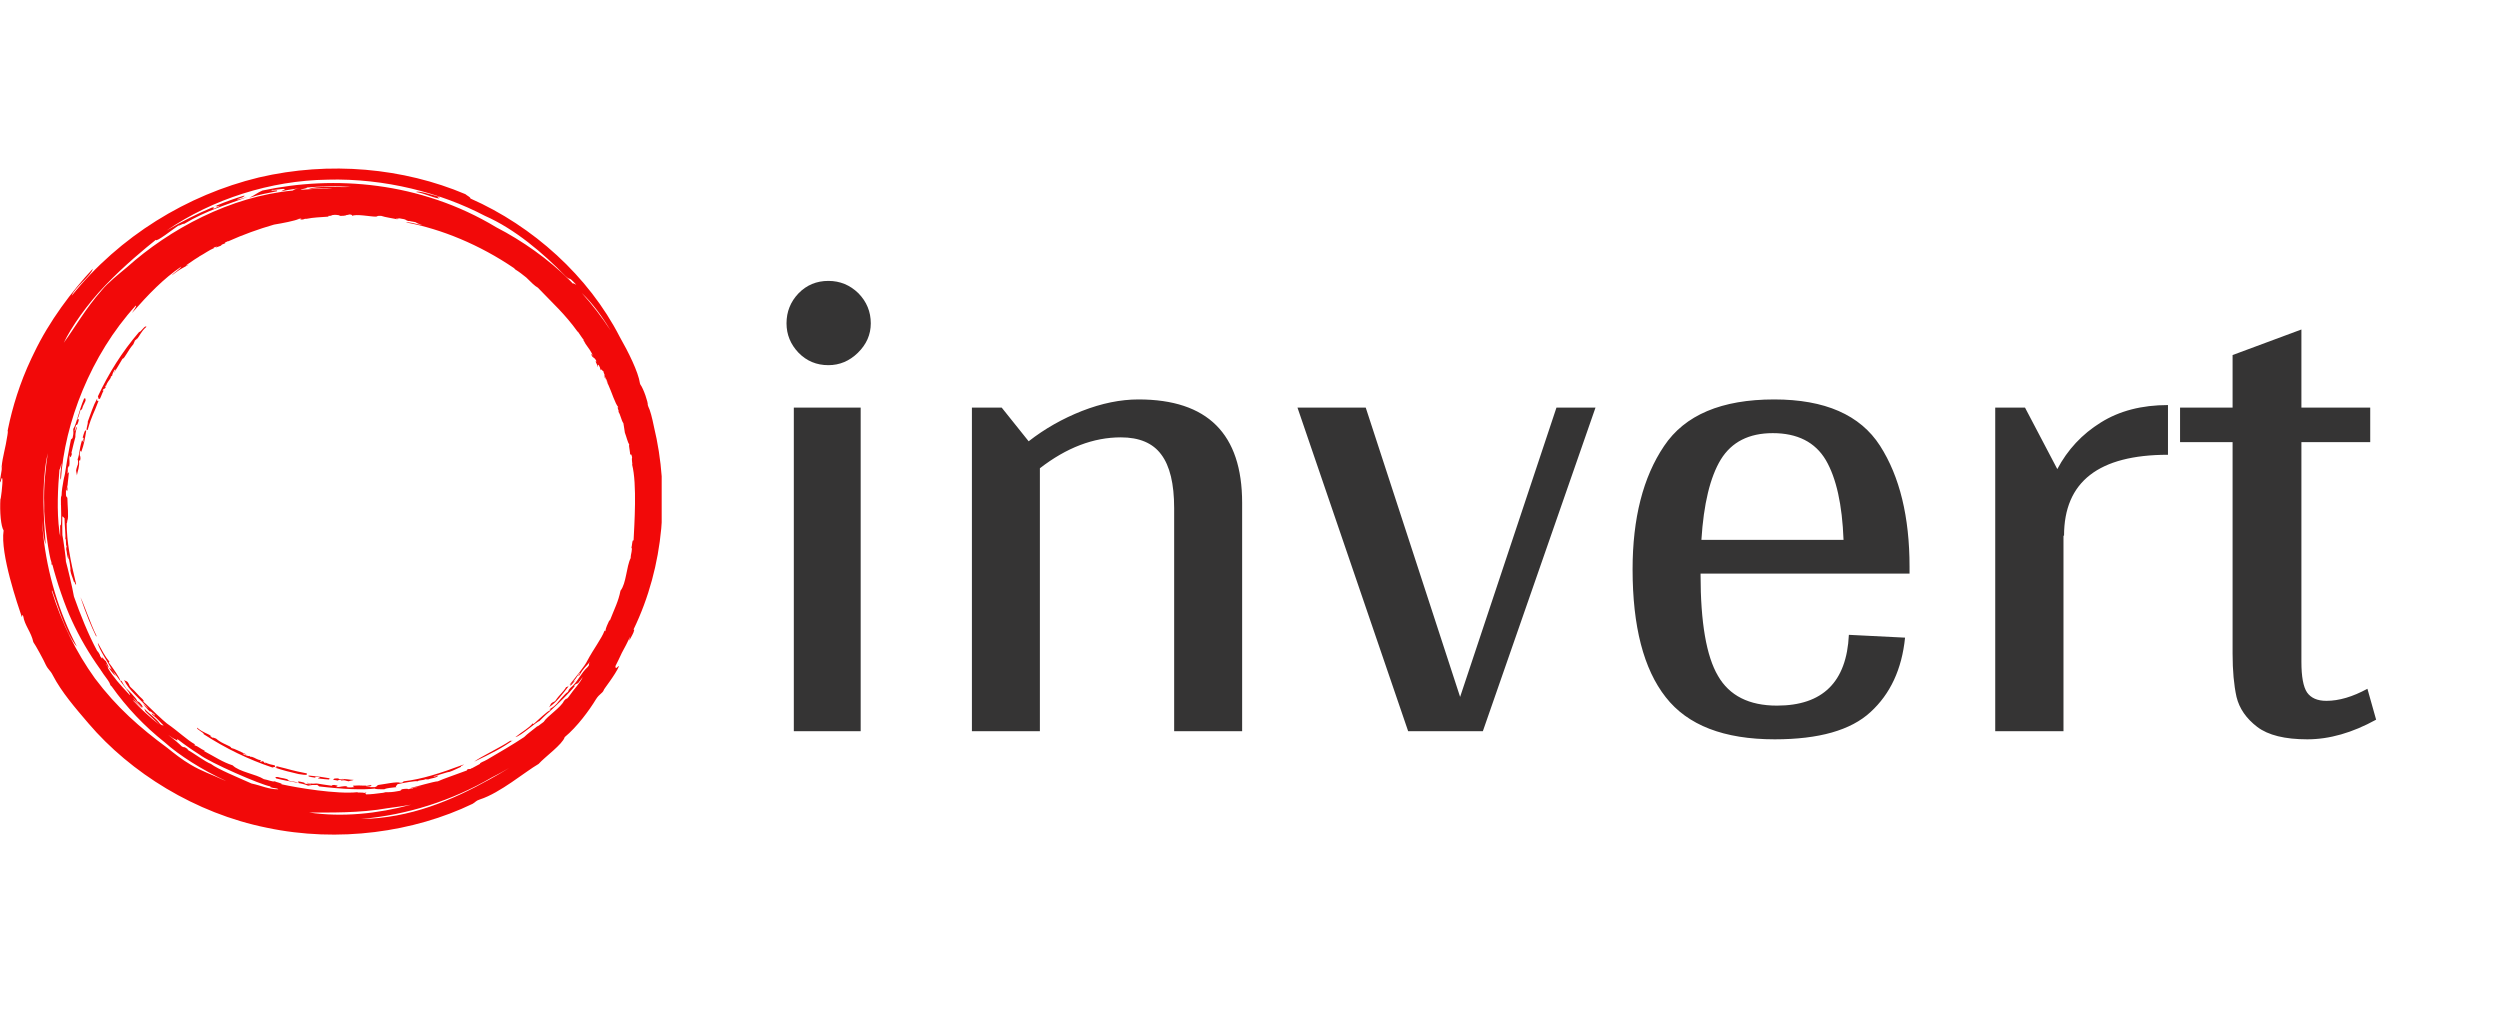 <svg width="89" height="36" viewBox="0 0 89 36" fill="none" xmlns="http://www.w3.org/2000/svg">
<g clip-path="url(#clip0)">
<path fill-rule="evenodd" clip-rule="evenodd" d="M9.213 6.318C11.742 5.725 14.374 5.983 16.568 6.912C16.62 6.963 16.748 7.015 16.748 7.067C18.968 8.047 20.955 9.828 22.064 11.995C22.369 12.529 22.722 13.235 22.783 13.651C22.788 13.662 22.792 13.674 22.796 13.686C22.912 13.839 23.079 14.342 23.06 14.415L23.079 14.473C23.145 14.596 23.217 14.878 23.279 15.185C23.842 17.516 23.656 20.134 22.549 22.421C22.561 22.412 22.572 22.409 22.58 22.422C22.555 22.551 22.477 22.654 22.4 22.808C22.4 22.784 22.414 22.726 22.434 22.663C22.341 22.861 22.241 23.055 22.136 23.245C22.063 23.404 21.988 23.561 21.91 23.712C21.91 23.867 21.987 23.712 22.039 23.712C21.91 24.022 21.471 24.564 21.496 24.564C21.445 24.692 21.342 24.692 21.213 24.899C20.98 25.286 20.542 25.88 20.104 26.241C20.026 26.499 19.407 26.938 19.174 27.196C18.684 27.48 17.807 28.228 17.084 28.46C16.929 28.512 16.955 28.538 16.826 28.615C14.736 29.622 12.052 30.009 9.497 29.467C6.942 28.951 4.645 27.506 3.148 25.751C2.684 25.208 2.193 24.641 1.884 24.047C1.78 23.841 1.729 23.867 1.626 23.66C1.574 23.532 1.264 22.963 1.187 22.86C1.11 22.499 0.877 22.267 0.826 21.931C0.774 21.828 0.8 21.983 0.774 21.957C0.645 21.57 0 19.712 0.129 18.886C0.035 18.744 -0.016 18.235 0.016 17.734L0.016 17.744V17.757C0.017 17.875 0.112 17.163 0.082 17.041L0.078 17.028C0.026 16.976 0.026 17.312 0 17.105C0.026 16.951 0.129 16.305 0.052 16.719L0.052 16.715L0.059 16.614C0.094 16.242 0.194 15.971 0.265 15.488L0.284 15.35C0.275 15.341 0.266 15.371 0.257 15.416L0.258 15.412L0.289 15.251C0.438 14.521 0.7 13.642 1.115 12.766L1.213 12.563C1.755 11.428 2.555 10.37 3.303 9.57C3.277 9.776 2.632 10.267 2.555 10.525C4.258 8.409 6.658 6.938 9.213 6.318H9.213ZM18.128 27.338C17.924 27.459 17.716 27.572 17.505 27.679C16.082 28.508 14.493 29.012 12.852 29.157C14.607 29.131 16.104 28.486 17.445 27.738C17.677 27.611 17.904 27.478 18.128 27.338V27.338ZM14.643 28.646C14.404 28.688 14.108 28.733 13.8 28.771C12.796 28.95 11.74 28.925 10.993 28.925C12.188 29.098 13.429 28.973 14.642 28.646H14.643ZM12.439 7.635C12.361 7.66 12.31 7.66 12.232 7.66H12.336C12.31 7.686 12.18 7.686 12.052 7.686C12.077 7.686 12.104 7.66 12.104 7.66H12.052C12.052 7.66 11.923 7.635 11.82 7.66C11.793 7.686 11.742 7.686 11.691 7.686V7.712C11.355 7.738 11.174 7.738 10.916 7.789H10.864C10.839 7.789 10.813 7.815 10.761 7.815H10.684C10.787 7.763 10.684 7.789 10.632 7.789C10.621 7.79 10.61 7.792 10.6 7.796L10.565 7.807L10.584 7.802C10.596 7.799 10.608 7.796 10.62 7.793L10.658 7.789C10.477 7.867 10.064 7.944 9.755 7.996C9.213 8.151 8.645 8.357 8.129 8.589H8.103C8.077 8.615 8.026 8.615 8 8.641C8.026 8.641 8.052 8.641 8 8.667C7.923 8.692 7.871 8.718 7.871 8.744C7.802 8.767 7.714 8.809 7.659 8.818L7.742 8.77C7.716 8.77 7.69 8.796 7.664 8.796C7.664 8.793 7.668 8.788 7.672 8.783C7.646 8.796 7.62 8.813 7.594 8.826C7.609 8.823 7.624 8.822 7.639 8.822C7.407 8.925 7.329 9.002 7.045 9.157L7.082 9.136L7.097 9.131C6.993 9.193 6.874 9.271 6.737 9.367L6.632 9.441C6.58 9.492 6.813 9.363 6.684 9.441C6.452 9.57 6.426 9.57 6.116 9.802C6.168 9.725 6.426 9.57 6.452 9.492C5.807 9.931 5.29 10.473 4.697 11.144C4.723 11.092 4.903 10.86 4.826 10.886C3.226 12.641 2.297 15.067 2.168 17.079C2.116 17.028 2.168 16.718 2.193 16.486C2.168 16.538 2.142 16.718 2.116 16.718C2.064 17.338 2.013 18.189 2.116 18.938C2.116 18.989 2.142 19.041 2.142 19.118V18.659C2.143 18.672 2.147 18.705 2.168 18.705C2.187 18.492 2.177 18.206 2.172 17.978C2.17 17.971 2.169 17.963 2.168 17.957C2.169 17.951 2.169 17.944 2.17 17.938C2.169 17.884 2.168 17.83 2.168 17.776C2.168 17.648 2.193 17.673 2.193 17.622C2.193 17.363 2.348 16.667 2.297 16.951C2.297 16.966 2.295 16.981 2.295 16.996L2.294 16.995L2.312 16.871C2.363 16.516 2.424 16.163 2.494 15.811L2.529 15.635C2.555 15.66 2.555 15.583 2.58 15.609C2.632 15.376 2.607 15.428 2.607 15.273C2.736 15.067 2.787 14.68 2.993 14.189C3.045 14.164 3.045 14.189 3.045 14.267C2.968 14.447 2.968 14.396 2.916 14.576C2.89 14.576 2.864 14.602 2.864 14.602C2.813 14.757 2.813 14.809 2.761 14.912C2.761 14.989 2.787 14.912 2.813 14.912C2.787 15.067 2.736 15.17 2.71 15.118C2.684 15.222 2.658 15.299 2.658 15.351C2.684 15.376 2.71 15.144 2.736 15.222C2.684 15.402 2.684 15.454 2.684 15.557C2.632 15.738 2.607 15.867 2.555 16.073C2.529 16.151 2.555 16.073 2.555 16.176C2.503 16.357 2.503 16.254 2.477 16.202C2.452 16.409 2.503 16.435 2.452 16.641C2.426 16.641 2.452 16.589 2.426 16.589C2.4 16.718 2.426 16.77 2.4 16.873C2.426 16.822 2.426 16.822 2.452 16.822C2.426 17.157 2.4 17.157 2.4 17.493V17.492L2.399 17.482C2.395 17.459 2.38 17.434 2.375 17.469L2.374 17.492L2.367 17.474C2.365 17.442 2.387 17.385 2.396 17.341L2.4 17.312C2.4 17.157 2.374 17.57 2.348 17.415V17.596C2.348 17.725 2.4 17.673 2.4 17.751C2.4 17.957 2.452 18.422 2.4 18.525C2.374 18.654 2.4 18.602 2.374 18.628C2.374 19.273 2.503 19.944 2.71 20.796C2.684 20.873 2.658 20.667 2.632 20.718C2.58 20.538 2.529 20.46 2.504 20.305C2.529 20.254 2.452 19.892 2.426 19.738C2.426 19.738 2.426 19.815 2.452 19.918C2.374 19.815 2.4 19.712 2.348 19.505C2.374 19.609 2.348 19.48 2.374 19.454C2.323 19.376 2.374 19.222 2.323 19.17C2.348 19.118 2.297 18.68 2.297 18.448C2.276 18.448 2.254 18.383 2.219 18.385C2.215 18.608 2.215 18.83 2.221 19.048C2.248 19.167 2.348 19.868 2.348 19.996C2.4 20.176 2.58 20.925 2.632 21.235C2.839 21.828 3.148 22.603 3.458 23.17C3.51 23.222 3.536 23.273 3.561 23.325V23.351C3.587 23.377 3.613 23.428 3.639 23.454C3.639 23.402 3.613 23.377 3.664 23.428C3.716 23.48 3.742 23.531 3.768 23.531C3.793 23.609 3.871 23.712 3.871 23.764C3.948 23.841 3.923 23.764 4 23.867C4.077 23.97 4.052 23.97 4.129 24.073C4.026 23.996 3.923 23.841 3.768 23.635C3.768 23.66 3.793 23.686 3.82 23.712C3.845 23.764 3.845 23.764 3.845 23.789C4.026 24.099 4.258 24.357 4.62 24.744C4.656 24.763 4.588 24.662 4.584 24.642C4.464 24.489 4.347 24.334 4.232 24.176C4.155 24.073 3.948 23.789 3.948 23.789C3.948 23.738 3.484 23.067 3.484 22.886C3.639 23.17 3.742 23.377 3.897 23.557L3.871 23.583C4.026 23.789 4.258 24.125 4.284 24.228C4.361 24.305 4.258 24.176 4.336 24.254C4.387 24.357 4.387 24.357 4.516 24.538C4.464 24.46 4.903 24.899 4.877 24.951C4.929 25.002 4.929 24.951 5.032 25.079C5.053 25.119 5.083 25.149 5.109 25.183C5.007 25.106 5.058 25.183 5.109 25.235L5.108 25.233L5.036 25.164C4.957 25.085 4.882 25.003 4.81 24.918L4.733 24.828C4.809 24.944 4.853 25.023 5.058 25.209C4.98 25.183 4.8 24.951 4.723 24.925C5.016 25.243 5.336 25.536 5.677 25.802C5.523 25.648 5.342 25.492 5.187 25.338C5.149 25.281 5.153 25.252 5.137 25.22C5.303 25.413 5.535 25.545 5.703 25.776C5.808 25.861 5.778 25.793 5.832 25.833C5.692 25.703 5.628 25.603 5.42 25.441C5.342 25.312 5.497 25.492 5.523 25.467C5.486 25.412 5.422 25.381 5.343 25.313C5.416 25.436 5.136 25.131 5.11 25.079C5.084 25.028 5.213 25.183 5.29 25.235C4.98 24.873 4.593 24.589 4.413 24.202C4.464 24.254 4.49 24.228 4.542 24.28C4.62 24.383 4.593 24.409 4.645 24.46C4.852 24.641 4.929 24.77 5.084 24.899C5.084 24.925 5.11 24.925 5.136 24.976C5.007 24.925 5.11 24.976 5.187 25.054C5.368 25.235 5.832 25.673 5.936 25.751C6.348 26.035 6.658 26.344 6.942 26.499L6.916 26.525C7.071 26.576 7.123 26.654 7.303 26.732H7.252C7.69 26.963 7.897 27.118 8.284 27.247C8.516 27.48 9.11 27.557 9.393 27.738C9.548 27.764 9.703 27.841 9.78 27.815C9.807 27.841 10.09 27.893 10.013 27.918C10.58 28.047 12 28.28 12.723 28.202C12.723 28.228 12.878 28.202 12.98 28.228C13.043 28.207 13.07 28.204 13 28.256C13.03 28.262 13.032 28.28 13.032 28.28C13.213 28.28 13.394 28.254 13.6 28.228C13.652 28.228 13.703 28.202 13.729 28.202H13.832C13.961 28.202 14.116 28.176 14.245 28.151C14.271 28.125 14.297 28.125 14.297 28.099C14.44 28.075 14.516 28.075 14.546 28.095C14.584 28.085 14.662 28.051 14.684 28.073C14.71 28.047 14.736 28.047 14.761 28.047C14.839 28.022 14.916 27.996 15.019 27.97C14.89 27.996 14.684 28.073 14.632 28.047C14.761 28.022 15.458 27.815 15.588 27.815C15.742 27.738 16.284 27.557 16.62 27.428C16.62 27.402 16.645 27.377 16.697 27.377H16.748C16.774 27.35 16.774 27.35 16.8 27.35C16.903 27.299 16.98 27.248 17.084 27.196C17.084 27.144 17.213 27.119 17.342 27.041C17.781 26.783 18.271 26.499 18.658 26.241C18.787 26.112 18.942 26.009 19.097 25.88L19.123 25.854H19.148C19.226 25.802 19.277 25.751 19.355 25.699C19.484 25.492 19.975 25.183 20.077 24.951C20.18 24.822 20.155 24.925 20.233 24.822C20.464 24.487 20.644 24.332 20.748 24.101C20.696 24.169 20.645 24.237 20.593 24.305C20.542 24.357 20.516 24.331 20.464 24.383C20.407 24.44 20.448 24.427 20.484 24.395C20.252 24.694 19.908 25.015 19.561 25.337C19.458 25.415 19.2 25.673 19.2 25.673C19.123 25.673 18.529 26.215 18.348 26.241C18.606 26.035 18.813 25.931 18.968 25.751L18.993 25.776C19.2 25.596 19.484 25.312 19.588 25.286C19.639 25.209 19.51 25.312 19.588 25.235C19.664 25.183 19.69 25.183 19.845 25.028C19.768 25.105 20.155 24.641 20.207 24.641C20.258 24.589 20.207 24.589 20.31 24.486C20.568 24.28 20.671 23.97 20.929 23.738C21.032 23.609 20.903 23.712 21.007 23.557C20.852 23.738 20.774 23.789 20.62 24.047C20.516 24.125 20.671 23.97 20.645 23.944C20.568 24.022 20.542 24.125 20.413 24.254C20.413 24.271 20.468 24.231 20.499 24.195C20.441 24.271 20.34 24.393 20.31 24.409C20.258 24.409 20.387 24.28 20.439 24.202C20.379 24.268 20.322 24.335 20.267 24.404C20.28 24.379 20.294 24.355 20.31 24.331C20.464 24.151 20.852 23.66 20.903 23.531C21.136 23.092 21.42 22.731 21.523 22.448L21.548 22.473C21.574 22.318 21.626 22.241 21.703 22.06V22.112C21.884 21.648 22.013 21.415 22.09 21.028C22.297 20.77 22.297 20.176 22.452 19.867C22.452 19.712 22.529 19.557 22.477 19.48C22.503 19.48 22.503 19.17 22.555 19.247C22.58 18.705 22.684 17.234 22.503 16.538C22.529 16.538 22.477 16.383 22.503 16.28C22.477 16.151 22.452 16.151 22.426 16.202C22.452 16.125 22.374 15.892 22.4 15.816C22.348 15.764 22.297 15.531 22.245 15.402C22.22 15.273 22.22 15.196 22.193 15.067C22.116 14.963 22.09 14.757 22.013 14.654C22.064 14.654 21.936 14.473 22.013 14.499C21.894 14.36 21.79 13.993 21.643 13.667L21.643 13.669L21.652 13.699C21.629 13.653 21.608 13.607 21.588 13.559L21.574 13.524C21.55 13.478 21.524 13.433 21.497 13.389C21.529 13.406 21.544 13.447 21.574 13.524L21.609 13.595L21.642 13.665C21.619 13.577 21.588 13.498 21.497 13.338C21.6 13.467 21.445 13.209 21.497 13.235C21.42 13.183 21.394 13.106 21.394 13.183C21.342 13.105 21.394 13.131 21.316 13.002C21.265 12.951 21.29 13.028 21.29 13.079C21.239 12.925 21.161 12.822 21.239 12.873C21.161 12.692 21.11 12.77 21.058 12.641C21.058 12.563 21.058 12.589 21.136 12.718C21.032 12.486 20.98 12.435 20.8 12.176C20.929 12.305 20.671 12.022 20.8 12.125C20.723 12.047 20.542 11.738 20.568 11.815C20.104 11.17 19.69 10.809 19.148 10.241C19.045 10.189 18.891 10.035 18.735 9.879C18.606 9.776 18.477 9.673 18.348 9.596L18.297 9.544C17.084 8.718 15.716 8.151 14.452 7.918C14.529 7.892 14.813 7.97 15.045 8.022C14.993 7.996 14.813 7.944 14.813 7.918C14.736 7.892 14.658 7.892 14.58 7.867H14.529C14.452 7.841 14.426 7.815 14.426 7.815C14.348 7.789 14.271 7.789 14.168 7.763C14.168 7.763 14.193 7.789 14.245 7.789C14.22 7.789 13.961 7.763 14.193 7.815C13.936 7.763 13.729 7.738 13.574 7.686H13.471C13.42 7.686 13.445 7.712 13.368 7.712C13.187 7.712 12.671 7.609 12.542 7.686C12.542 7.66 12.516 7.635 12.439 7.635V7.635ZM16.49 27.221C16.568 27.221 16.361 27.273 16.413 27.299C16.232 27.376 16.155 27.427 16 27.48C15.923 27.48 15.587 27.608 15.432 27.635C15.432 27.66 15.51 27.635 15.613 27.609C15.51 27.712 15.381 27.686 15.2 27.764C15.303 27.712 15.174 27.764 15.148 27.738C15.071 27.789 14.916 27.764 14.864 27.815C14.813 27.789 14.374 27.867 14.142 27.919C14.168 27.944 14.039 27.996 14.116 28.022C13.936 28.047 13.781 28.047 13.677 28.099C13.523 28.099 13.368 28.099 13.342 28.073C12.929 28.125 12.232 28.099 11.355 27.996C11.355 27.97 11.303 27.97 11.303 27.944C11.071 27.944 11.123 27.944 10.968 27.97C10.736 27.867 10.348 27.841 9.832 27.712C9.781 27.66 9.807 27.66 9.884 27.66C10.064 27.712 10.039 27.686 10.22 27.738C10.245 27.764 10.271 27.764 10.271 27.789C10.452 27.841 10.503 27.815 10.607 27.867C10.684 27.841 10.607 27.841 10.607 27.815C10.761 27.841 10.89 27.867 10.839 27.892C10.915 27.911 10.993 27.92 11.071 27.919C11.097 27.892 10.864 27.892 10.942 27.867C11.123 27.919 11.174 27.892 11.277 27.892C11.458 27.919 11.587 27.944 11.794 27.97C11.871 27.97 11.768 27.944 11.897 27.944C12.103 27.97 12 27.996 11.948 28.022C12.155 28.022 12.181 27.97 12.387 27.996C12.387 27.996 12.336 27.996 12.336 28.022C12.49 28.047 12.516 28.022 12.62 28.022C12.568 27.996 12.568 27.996 12.568 27.97C12.903 27.944 12.903 27.996 13.239 27.944L13.224 27.946L13.217 27.948C13.199 27.954 13.186 27.966 13.216 27.969L13.239 27.97C13.213 27.996 13.11 27.97 13.058 27.97C12.903 27.996 13.316 27.996 13.161 28.022H13.342C13.445 27.996 13.394 27.97 13.471 27.944C13.677 27.919 14.142 27.815 14.245 27.867C14.374 27.867 14.323 27.841 14.374 27.815C15.02 27.738 15.664 27.532 16.49 27.222V27.221ZM5.987 26.163C6.193 26.318 6.374 26.473 6.477 26.576C6.529 26.603 6.555 26.603 6.58 26.603C6.658 26.654 6.761 26.705 6.658 26.68C6.89 26.808 7.303 27.119 7.51 27.196C7.742 27.377 8.49 27.686 8.955 27.893C9.316 27.97 9.548 28.099 9.91 28.099C9.858 28.047 9.755 28.073 9.626 28.022C9.6 28.022 9.652 27.996 9.626 27.996C9.29 27.944 7.458 27.144 7.097 26.86C6.831 26.692 6.572 26.511 6.323 26.318C6.297 26.318 6.297 26.344 6.323 26.37C6.205 26.311 6.093 26.241 5.987 26.163V26.163ZM11.974 27.712C12.181 27.712 11.974 27.712 12.077 27.738C12.258 27.712 12.439 27.764 12.594 27.764C12.542 27.789 12.465 27.789 12.413 27.815C12.258 27.789 12.31 27.764 12.129 27.789C12.129 27.764 12.181 27.764 12.258 27.764C12.207 27.738 12.026 27.764 12.026 27.789C11.968 27.776 11.91 27.767 11.852 27.761C11.916 27.736 11.85 27.712 11.974 27.712ZM1.703 16.128L1.661 16.325C1.481 17.276 1.553 18.461 1.626 19.376C1.548 19.196 1.523 18.783 1.497 18.551V18.556L1.512 18.776C1.628 20.171 2.004 21.532 2.62 22.79L2.736 23.015C2.555 22.835 2.322 22.318 2.168 21.905C2.064 21.622 1.961 21.312 1.858 21.028C1.847 21.023 1.844 21.03 1.845 21.044C2.187 22.155 2.704 23.211 3.38 24.151C4.155 25.183 4.98 25.905 5.961 26.628C6.219 26.835 6.477 27.041 6.787 27.222C7.174 27.454 7.561 27.583 7.948 27.764L8.051 27.806C7.168 27.392 6.383 26.894 5.858 26.422C5.139 25.852 4.505 25.183 3.974 24.435C3.923 24.409 3.923 24.357 3.897 24.306C3.845 24.202 3.69 24.022 3.613 23.892C3.587 23.867 3.587 23.841 3.561 23.815C3.171 23.272 2.834 22.693 2.555 22.086C2.323 21.596 2.013 20.692 1.858 20.073V20.125C1.83 20.096 1.832 20.066 1.832 20.02C1.754 19.859 1.548 18.472 1.574 17.983C1.548 17.311 1.626 16.641 1.703 16.125L1.703 16.128V16.128ZM10.994 27.609C11.277 27.635 11.484 27.66 11.768 27.712C11.742 27.712 11.716 27.712 11.716 27.738C11.716 27.744 11.721 27.747 11.727 27.751C11.627 27.744 11.511 27.738 11.329 27.712C11.303 27.686 11.407 27.686 11.381 27.66H11.277C11.226 27.635 11.226 27.66 11.226 27.686C11.02 27.66 10.942 27.635 10.994 27.609V27.609ZM9.832 27.273C10.374 27.402 10.374 27.428 10.916 27.531C10.994 27.635 10.684 27.557 10.632 27.557C10.297 27.48 10.09 27.428 9.781 27.325C9.858 27.325 9.858 27.325 9.832 27.273V27.273ZM7.019 25.906C7.226 26.086 7.355 26.086 7.536 26.215C7.407 26.163 7.51 26.215 7.561 26.267C7.561 26.241 7.613 26.267 7.69 26.293C7.923 26.499 8.232 26.551 8.232 26.628C8.361 26.654 8.542 26.757 8.775 26.86C8.775 26.886 8.645 26.809 8.645 26.835C8.645 26.86 8.877 26.938 8.877 26.912C8.929 26.938 8.929 26.963 8.955 26.938C9.11 26.989 9.136 27.041 9.29 27.067L9.264 27.119C9.316 27.144 9.316 27.092 9.316 27.092C9.445 27.119 9.368 27.144 9.445 27.17C9.497 27.196 9.42 27.144 9.445 27.144C9.548 27.196 9.652 27.221 9.781 27.247C9.832 27.325 9.729 27.299 9.703 27.325C8.852 27.041 8.052 26.654 7.252 26.138C7.277 26.086 6.968 25.957 7.02 25.906H7.019ZM18.271 26.344C17.884 26.628 17.471 26.835 16.878 27.118C17.11 26.938 17.781 26.628 18.168 26.37C18.194 26.37 18.194 26.396 18.271 26.344ZM20.232 24.409C20.229 24.424 20.227 24.439 20.226 24.454C20.01 24.726 19.81 25.006 19.536 25.183C19.587 25.131 19.587 25.105 19.613 25.054C19.69 24.976 19.716 25.002 19.768 24.951C19.923 24.718 20.052 24.641 20.155 24.46C20.181 24.46 20.206 24.46 20.232 24.409V24.409ZM2.864 21.26C2.993 21.518 3.226 22.215 3.432 22.628C3.432 22.647 3.429 22.659 3.428 22.668C3.234 22.274 3.061 21.848 2.864 21.26V21.26ZM3.056 15.321L3.071 15.325C3.02 15.635 2.994 15.815 2.89 16.099C2.89 16.073 2.89 16.047 2.864 16.047C2.864 16.047 2.839 16.125 2.839 16.176C2.839 16.254 2.864 16.202 2.864 16.331C2.839 16.512 2.839 16.305 2.813 16.409C2.839 16.615 2.761 16.77 2.736 16.925C2.736 16.873 2.71 16.796 2.71 16.744C2.736 16.589 2.761 16.641 2.761 16.46V16.589C2.787 16.538 2.787 16.383 2.761 16.357C2.839 16.151 2.813 16.022 2.916 15.686C2.968 15.66 2.942 15.764 2.968 15.738V15.635C2.994 15.583 2.968 15.583 2.942 15.583C2.994 15.402 3.02 15.299 3.071 15.325L3.056 15.321ZM3.458 14.189C3.458 14.267 3.458 14.292 3.51 14.267C3.329 14.757 3.277 14.757 3.123 15.299C3.02 15.376 3.148 15.067 3.123 15.015C3.252 14.68 3.303 14.473 3.458 14.189V14.189ZM5.196 11.622L5.213 11.635C5.007 11.815 5.007 11.919 4.852 12.099L4.852 12.098L4.868 12.073C4.916 11.993 4.879 12.063 4.817 12.112L4.8 12.125C4.8 12.151 4.774 12.176 4.748 12.254C4.542 12.486 4.439 12.77 4.362 12.77C4.284 12.899 4.181 13.079 4.052 13.286C4.052 13.26 4.129 13.157 4.103 13.157C4.077 13.132 3.974 13.364 4 13.364C3.948 13.415 3.923 13.415 3.948 13.441C3.871 13.57 3.82 13.596 3.768 13.751L3.742 13.725C3.716 13.776 3.768 13.751 3.768 13.776C3.716 13.88 3.716 13.802 3.664 13.88C3.639 13.957 3.69 13.88 3.69 13.905C3.639 13.983 3.613 14.086 3.561 14.19C3.484 14.241 3.51 14.138 3.484 14.112C3.871 13.286 4.336 12.538 4.955 11.815C5.007 11.841 5.161 11.557 5.213 11.635L5.196 11.622ZM11.9 6.392L11.664 6.396C9.626 6.422 7.561 7.092 5.936 8.202C6.472 7.885 7.028 7.605 7.602 7.364C7.579 7.379 7.561 7.392 7.561 7.402C7.664 7.351 7.613 7.428 7.561 7.454C7.664 7.402 7.819 7.351 7.819 7.325C7.7 7.372 7.673 7.353 7.73 7.309C7.688 7.327 7.644 7.346 7.602 7.364C7.639 7.34 7.694 7.315 7.742 7.299C7.736 7.303 7.735 7.305 7.73 7.309C8.046 7.177 8.369 7.061 8.697 6.963C8.723 6.989 8.62 7.041 8.439 7.092C8.464 7.118 8.62 7.067 8.8 7.015C8.052 7.299 7.38 7.479 6.555 7.97C6.503 7.944 6.245 8.125 6.4 7.996C6.168 8.151 5.548 8.641 5.548 8.538C5.161 8.847 4.439 9.441 3.768 10.138C3.096 10.835 2.529 11.66 2.271 12.202C2.684 11.635 3.045 10.989 3.613 10.344C3.845 10.06 4.207 9.776 4.516 9.518C6.039 8.151 8.207 6.989 10.426 6.783C10.471 6.738 10.558 6.719 10.649 6.706L10.698 6.699L10.509 6.723C10.426 6.735 10.344 6.747 10.26 6.761L10.013 6.809C10.039 6.783 10.142 6.757 10.142 6.731C10.064 6.705 9.729 6.783 9.703 6.757C9.523 6.835 9.936 6.731 9.858 6.809C9.497 6.886 9.264 6.912 8.877 7.041C9.084 6.938 9.161 6.86 9.342 6.783C11.891 6.238 14.961 6.458 17.668 8.092C18.59 8.568 19.525 9.223 20.284 9.982C20.324 10.022 20.362 10.064 20.402 10.104C20.382 10.064 20.441 10.1 20.516 10.137C20.18 9.776 20.361 10.034 20.129 9.827C19.329 9.002 18.323 8.15 17.265 7.685C15.69 6.86 13.703 6.343 11.665 6.395L11.9 6.392ZM20.712 10.431C21.086 10.848 21.428 11.293 21.735 11.761C21.437 11.265 21.094 10.793 20.712 10.431V10.431ZM14.813 6.835C14.891 6.783 15.303 6.912 15.665 7.015C15.665 7.041 15.638 7.015 15.587 7.015C15.561 7.015 15.613 7.041 15.639 7.067C15.407 7.041 15.123 6.886 14.813 6.835V6.835ZM12.491 6.654C11.956 6.618 11.419 6.627 10.886 6.68C11.066 6.686 10.686 6.733 10.71 6.757C11.088 6.726 11.466 6.708 11.845 6.705C11.613 6.679 11.252 6.705 10.993 6.731C11.252 6.602 12.052 6.679 12.491 6.654V6.654Z" fill="#F20909"/>
</g>
<path d="M29.49 13C29.07 13 28.717 12.853 28.43 12.56C28.143 12.26 28 11.91 28 11.51C28 11.097 28.143 10.74 28.43 10.44C28.717 10.147 29.07 10 29.49 10C29.903 10 30.26 10.147 30.56 10.44C30.853 10.74 31 11.097 31 11.51C31 11.91 30.847 12.26 30.54 12.56C30.24 12.853 29.89 13 29.49 13ZM30.64 14.51V26.03H28.26V14.51H30.64ZM40.53 14.22C42.99 14.22 44.22 15.447 44.22 17.9V26.03H41.8V18.09C41.8 17.223 41.647 16.587 41.34 16.18C41.04 15.773 40.56 15.57 39.9 15.57C38.927 15.57 37.967 15.937 37.02 16.67V26.03H34.6V14.51H35.66L36.62 15.71C37.193 15.263 37.827 14.903 38.52 14.63C39.22 14.357 39.89 14.22 40.53 14.22ZM55.41 14.51H56.8L52.79 26.03H50.13L46.19 14.51H48.62L51.98 24.81L55.41 14.51ZM67.98 20.42H60.54V20.46C60.54 22.16 60.747 23.36 61.16 24.06C61.567 24.767 62.267 25.12 63.26 25.12C64.887 25.12 65.74 24.28 65.82 22.6L67.82 22.7C67.707 23.82 67.297 24.703 66.59 25.35C65.89 25.997 64.753 26.32 63.18 26.32C61.373 26.32 60.08 25.82 59.3 24.82C58.513 23.82 58.12 22.303 58.12 20.27C58.12 18.45 58.493 16.987 59.24 15.88C59.98 14.773 61.287 14.22 63.16 14.22C64.967 14.22 66.223 14.77 66.93 15.87C67.63 16.963 67.98 18.4 67.98 20.18V20.42ZM63.11 15.42C62.263 15.42 61.647 15.733 61.26 16.36C60.88 16.987 60.65 17.94 60.57 19.22H65.63C65.583 17.967 65.373 17.02 65 16.38C64.62 15.74 63.99 15.42 63.11 15.42ZM73.24 16.7C73.607 16.007 74.123 15.453 74.79 15.04C75.45 14.627 76.247 14.42 77.18 14.42V16.19C74.713 16.19 73.48 17.15 73.48 19.07H73.46V26.03H71.03V14.51H72.09L73.24 16.7ZM84.28 24.52L84.59 25.62C83.743 26.087 82.927 26.32 82.14 26.32C81.34 26.32 80.747 26.173 80.36 25.88C79.967 25.58 79.72 25.223 79.62 24.81C79.527 24.39 79.48 23.877 79.48 23.27V15.74H77.61V14.51H79.48V12.64L81.93 11.73V14.51H84.38V15.74H81.93V23.56C81.93 24.087 81.997 24.45 82.13 24.65C82.27 24.85 82.5 24.95 82.82 24.95C83.267 24.95 83.753 24.807 84.28 24.52Z" fill="#353434"/>
<defs>
<clipPath id="clip0">
<rect width="23.556" height="24" fill="white" transform="translate(0 6)"/>
</clipPath>
</defs>
</svg>
